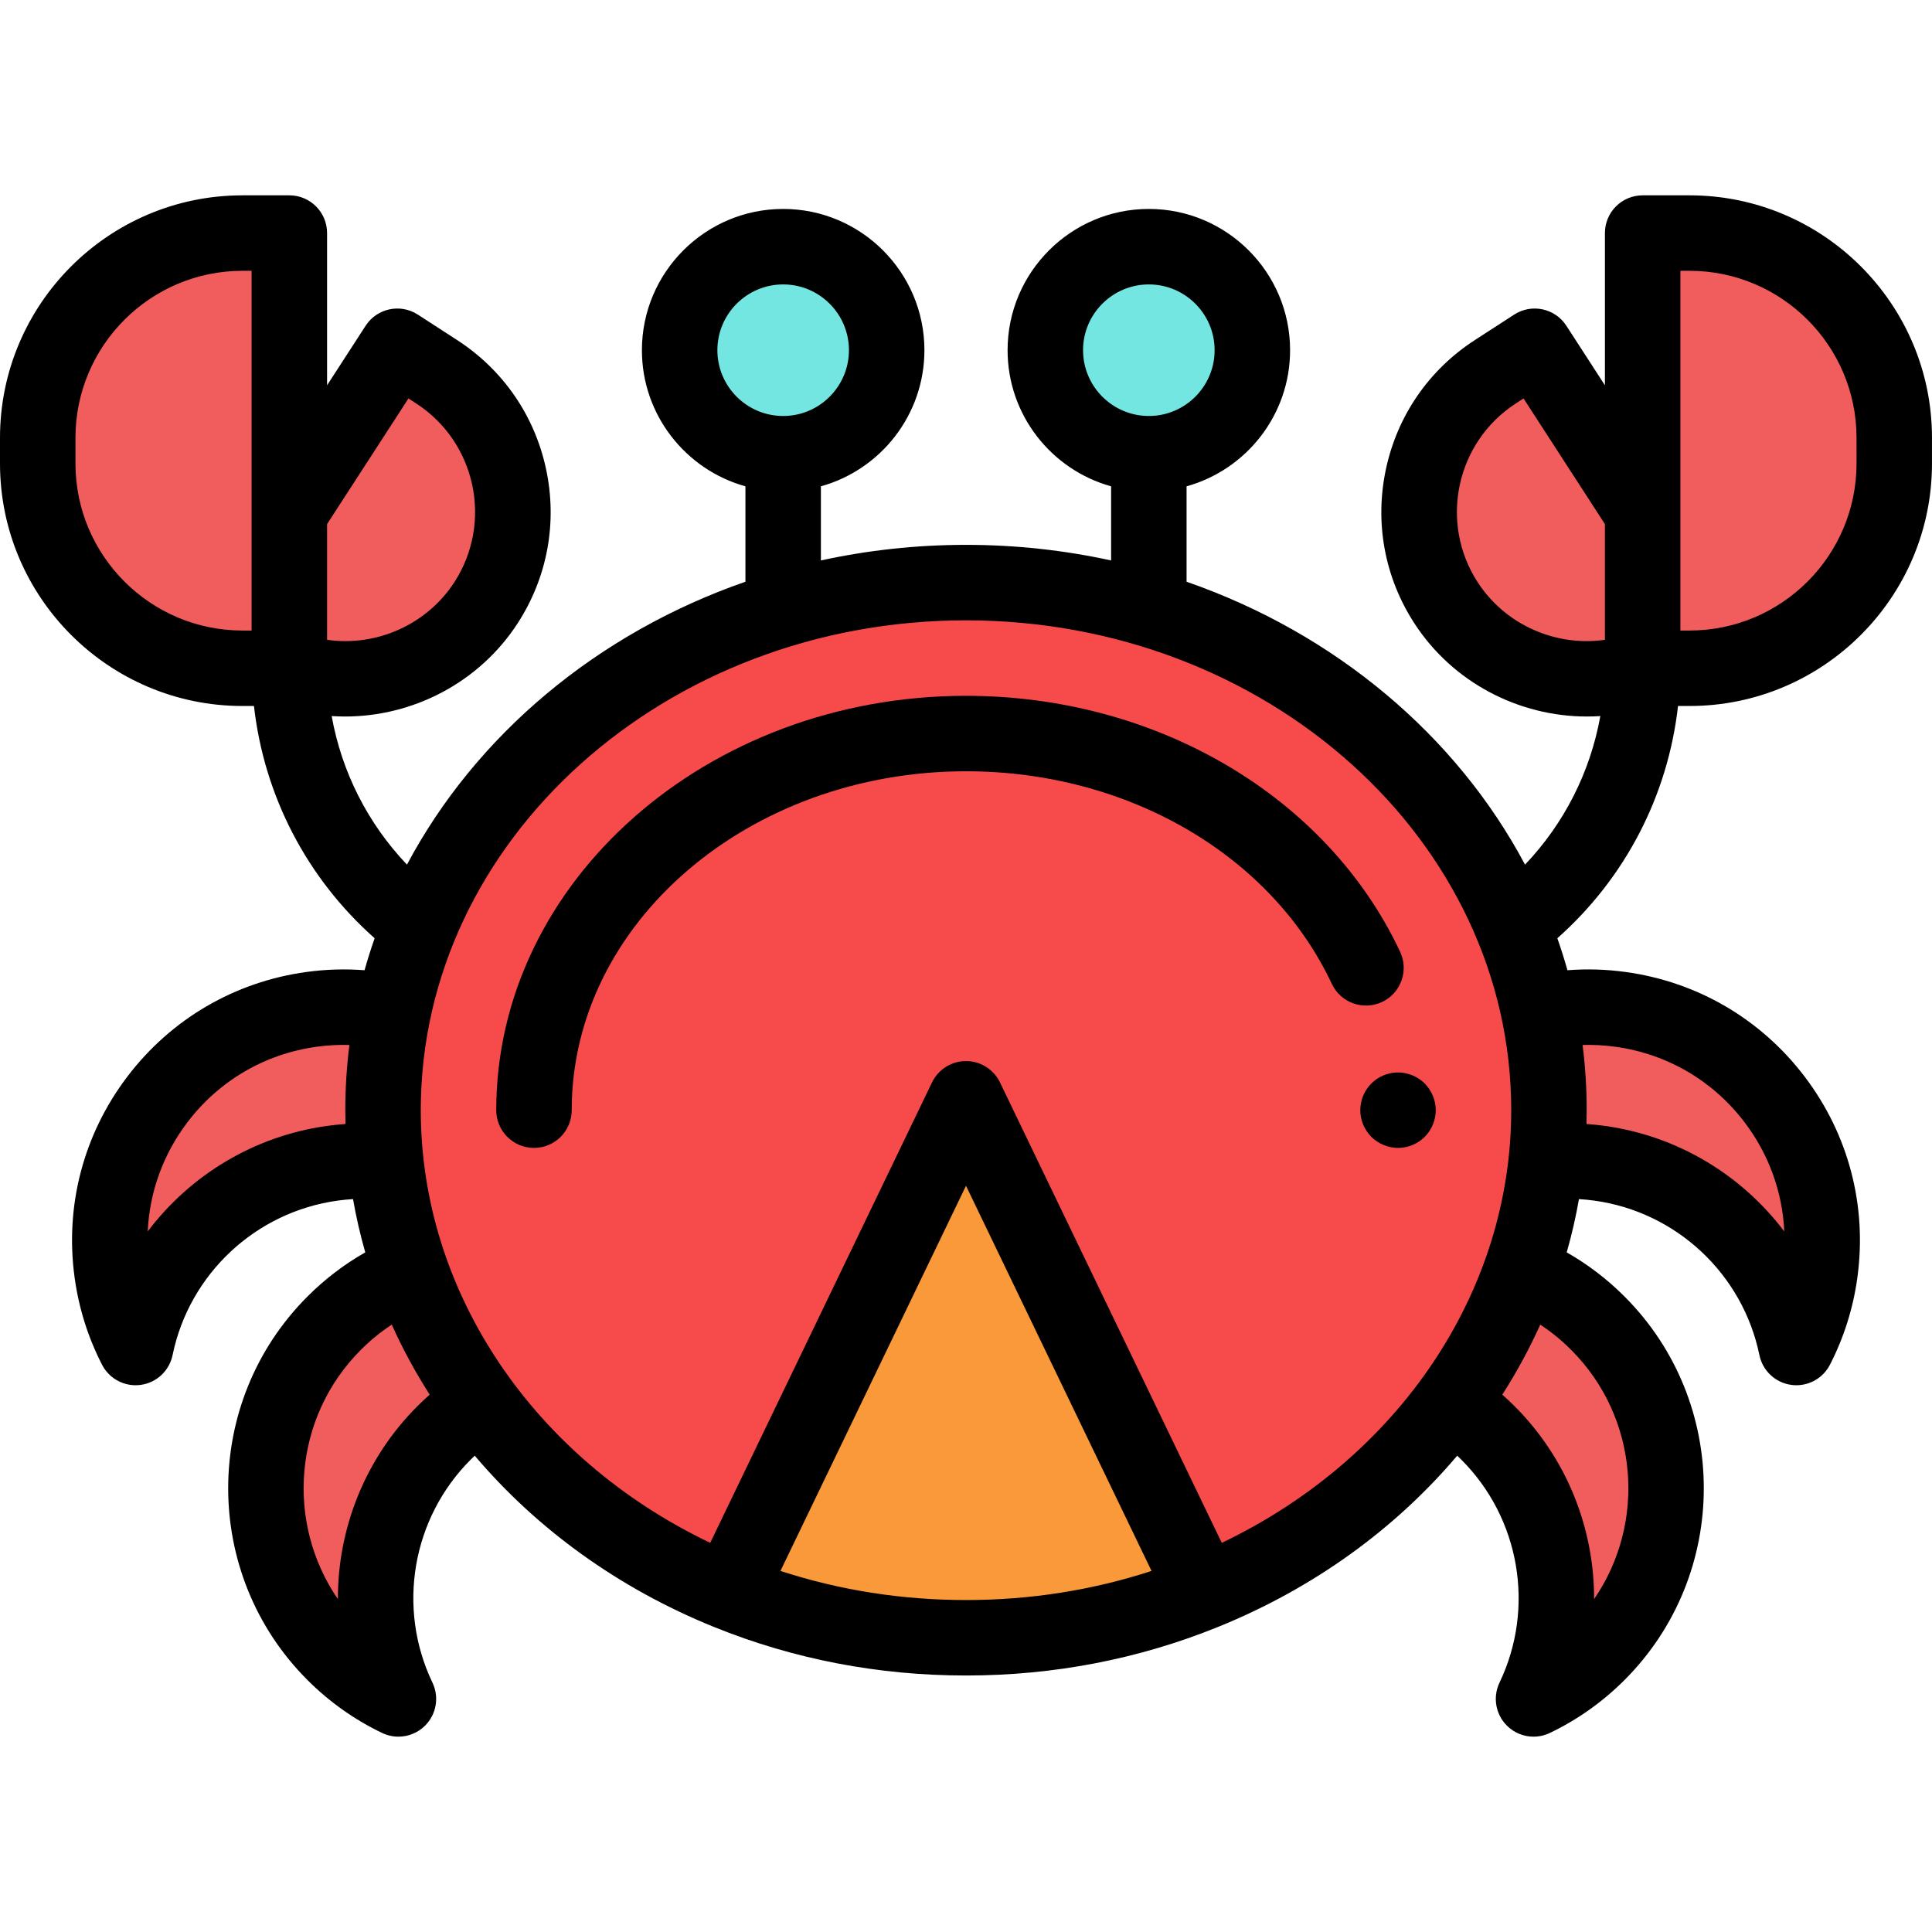 <?xml version="1.0" encoding="iso-8859-1"?>
<!-- Generator: Adobe Illustrator 19.0.0, SVG Export Plug-In . SVG Version: 6.00 Build 0)  -->
<svg version="1.1" id="Capa_1" xmlns="http://www.w3.org/2000/svg" xmlns:xlink="http://www.w3.org/1999/xlink" x="0px" y="0px"
	 viewBox="0 0 512.001 512.001" style="enable-background:new 0 0 512.001 512.001;" xml:space="preserve">
<g>
	<circle style="fill:#73E6E1;" cx="304.45" cy="92.81" r="27.433"/>
	<circle style="fill:#73E6E1;" cx="207.55" cy="92.81" r="27.433"/>
</g>
<g>
	<path style="fill:#F15D5C;" d="M435.321,177.097h12.425c29.964,0,54.255-24.291,54.255-54.255v-6.822
		c0-29.964-24.291-54.255-54.255-54.255h-12.425V177.097z"/>
	<path style="fill:#F15D5C;" d="M435.321,177.097v-41.158l-28.61-44.173l-10.429,6.754c-20.514,13.286-26.373,40.687-13.086,61.2
		l0,0c11.522,17.79,33.659,24.558,52.714,17.377L435.321,177.097L435.321,177.097z"/>
	<path style="fill:#F15D5C;" d="M76.679,177.097H64.255C34.291,177.097,10,152.806,10,122.842v-6.822
		c0-29.964,24.291-54.255,54.255-54.255H76.68v115.332H76.679z"/>
	<path style="fill:#F15D5C;" d="M115.718,98.52l-10.429-6.754l-28.61,44.173v41.158H76.09c19.055,7.182,41.192,0.413,52.714-17.377
		l0,0C142.091,139.206,136.232,111.806,115.718,98.52z"/>
	<path style="fill:#F15D5C;" d="M108.919,337.104c-7.406,3.021-14.346,7.536-20.356,13.547c-24.166,24.166-24.166,63.346,0,87.511
		c5.101,5.101,10.871,9.125,17.028,12.073c-11.016-23.01-6.991-51.418,12.073-70.483c3.043-3.043,6.324-5.702,9.783-7.978"/>
	<path style="fill:#F15D5C;" d="M104.155,268.318c-6.895-1.502-14.166-1.841-21.564-0.828
		c-33.859,4.636-57.549,35.843-52.913,69.702c0.979,7.147,3.141,13.842,6.263,19.912c5.139-24.988,25.521-45.182,52.233-48.84
		c4.766-0.652,9.478-0.743,14.072-0.324"/>
	<path style="fill:#F15D5C;" d="M384.553,371.773c3.459,2.276,6.74,4.936,9.783,7.978c19.064,19.065,23.089,47.474,12.073,70.483
		c6.157-2.948,11.927-6.972,17.028-12.073c24.166-24.166,24.166-63.346,0-87.511c-6.011-6.01-12.95-10.526-20.356-13.547"/>
	<path style="fill:#F15D5C;" d="M409.754,307.939c4.594-0.419,9.307-0.328,14.072,0.324c26.712,3.658,47.095,23.852,52.233,48.84
		c3.122-6.07,5.284-12.765,6.263-19.912c4.636-33.859-19.054-65.066-52.913-69.702c-7.398-1.013-14.669-0.674-21.564,0.828"/>
</g>
<path style="fill:#F9993A;" d="M318.97,421.917c-19.23,7.78-40.54,12.11-62.97,12.11s-43.74-4.33-62.97-12.11L256,291.197
	L318.97,421.917z"/>
<path style="fill:#F74B4B;" d="M256,154.397c-85.32,0-154.49,62.6-154.49,139.81c0,56.92,37.59,105.9,91.52,127.71L256,291.197
	l62.97,130.72c53.93-21.81,91.52-70.79,91.52-127.71C410.49,216.997,341.32,154.397,256,154.397z"/>
<path d="M447.746,51.766h-12.425c-5.523,0-10,4.478-10,10v40.338l-10.217-15.775c-3.002-4.636-9.195-5.96-13.829-2.957
	l-10.429,6.754c-12.164,7.878-20.531,20.021-23.561,34.192c-3.03,14.171-0.36,28.674,7.518,40.838
	c10.191,15.734,27.723,24.73,45.746,24.73c1.183,0,2.369-0.039,3.554-0.117c-2.65,14.802-9.549,28.439-19.952,39.369
	c-18.22-34.272-50.364-61.307-89.696-74.971v-25.285c15.801-4.385,27.433-18.897,27.433-36.076
	c0-20.641-16.792-37.433-37.433-37.433s-37.433,16.792-37.433,37.433c0,17.179,11.632,31.691,27.433,36.076v19.647
	c-12.34-2.702-25.217-4.134-38.454-4.134s-26.114,1.432-38.454,4.134v-19.647c15.801-4.385,27.433-18.897,27.433-36.076
	c0-20.641-16.792-37.433-37.433-37.433s-37.433,16.792-37.433,37.433c0,17.179,11.632,31.691,27.433,36.076v25.285
	c-39.333,13.664-71.476,40.699-89.697,74.971c-10.403-10.931-17.301-24.568-19.952-39.37c1.185,0.078,2.371,0.117,3.554,0.117
	c18.021,0,35.556-8.997,45.746-24.73c7.877-12.164,10.547-26.667,7.517-40.838s-11.397-26.314-23.561-34.192l-10.429-6.754
	c-4.636-3.001-10.827-1.678-13.829,2.957l-10.217,15.775V61.766c0-5.522-4.477-10-10-10H64.254C28.824,51.766,0,80.59,0,116.02
	v6.822c0,35.431,28.824,64.255,64.254,64.255h3.049c2.688,23.769,13.966,45.565,31.982,61.552c-0.98,2.79-1.873,5.616-2.675,8.474
	c-5.099-0.396-10.242-0.244-15.376,0.458c-19.022,2.604-35.892,12.46-47.501,27.753s-16.568,34.19-13.963,53.213
	c1.111,8.117,3.56,15.899,7.278,23.129c1.729,3.363,5.183,5.428,8.89,5.427c0.45,0,0.905-0.03,1.36-0.093
	c4.202-0.575,7.584-3.738,8.438-7.893c4.423-21.51,22.023-37.965,43.794-40.947c1.339-0.183,2.682-0.314,4.027-0.394
	c0.835,4.77,1.919,9.48,3.244,14.116c-5.576,3.168-10.702,7.079-15.31,11.687c-28.026,28.026-28.026,73.628,0,101.654
	c5.794,5.794,12.45,10.511,19.781,14.021c1.378,0.66,2.853,0.98,4.315,0.98c2.596,0,5.156-1.011,7.074-2.929
	c2.999-2.999,3.78-7.563,1.948-11.39c-9.482-19.807-5.414-43.555,10.125-59.094c0.355-0.355,0.716-0.705,1.082-1.05
	c16.373,19.333,37.985,35.112,63.464,45.415c0.013,0.005,0.025,0.01,0.038,0.015c21.047,8.51,43.481,12.825,66.681,12.825
	c23.214,0,45.662-4.32,66.721-12.84c0.016-0.006,0.031-0.013,0.047-0.02c25.458-10.304,47.052-26.075,63.415-45.396
	c0.366,0.345,0.727,0.695,1.083,1.051c15.539,15.538,19.607,39.286,10.125,59.093c-1.832,3.826-1.051,8.391,1.948,11.39
	c1.918,1.918,4.478,2.929,7.074,2.929c1.462,0,2.937-0.32,4.315-0.98c7.332-3.51,13.987-8.227,19.782-14.021
	c28.025-28.026,28.025-73.628,0-101.653c-4.608-4.608-9.734-8.519-15.31-11.688c1.324-4.635,2.409-9.345,3.244-14.115
	c1.345,0.08,2.688,0.211,4.027,0.394c21.772,2.982,39.372,19.438,43.795,40.947c0.854,4.154,4.236,7.317,8.438,7.893
	c0.455,0.063,0.909,0.093,1.36,0.093c3.707,0,7.16-2.063,8.89-5.427c3.718-7.229,6.167-15.012,7.278-23.129
	c2.604-19.022-2.354-37.92-13.963-53.213c-11.609-15.293-28.479-25.148-47.501-27.753c-5.134-0.703-10.277-0.855-15.376-0.459
	c-0.802-2.858-1.695-5.684-2.675-8.474c18.016-15.987,29.294-37.783,31.982-61.552h3.049c35.43,0,64.254-28.824,64.254-64.255
	v-6.822C512,80.59,483.176,51.766,447.746,51.766z M287.021,92.808c0-9.612,7.82-17.433,17.433-17.433
	c9.612,0,17.433,7.82,17.433,17.433c0,9.613-7.82,17.433-17.433,17.433C294.841,110.24,287.021,102.42,287.021,92.808z
	 M190.113,92.808c0-9.612,7.82-17.433,17.433-17.433c9.613,0,17.433,7.82,17.433,17.433c0,9.613-7.82,17.433-17.433,17.433
	C197.934,110.24,190.113,102.42,190.113,92.808z M108.247,105.595l2.036,1.318c15.853,10.268,20.396,31.518,10.129,47.37
	c-7.351,11.35-20.741,17.145-33.732,15.273v-30.663L108.247,105.595z M20,122.842v-6.822c0-24.401,19.853-44.254,44.254-44.254
	h2.425v95.331h-2.425C39.853,167.097,20,147.244,20,122.842z M86.817,298.356c-19.377,2.653-36.369,13.013-47.667,27.984
	c0.472-10.414,4.076-20.432,10.514-28.913c8.379-11.037,20.554-18.151,34.284-20.031c2.887-0.395,5.776-0.549,8.65-0.464
	c-0.718,5.669-1.087,11.433-1.087,17.275c0,1.222,0.017,2.441,0.049,3.658C89.975,297.977,88.393,298.141,86.817,298.356z
	 M110.592,372.681c-13.825,13.825-21.095,32.346-21.046,51.097c-13.882-20.197-11.853-48.115,6.088-66.057
	c2.522-2.522,5.257-4.753,8.182-6.681c2.884,6.4,6.246,12.601,10.056,18.559C112.747,370.592,111.653,371.62,110.592,372.681z
	 M206.829,416.313L256,314.24l49.171,102.074c-15.707,5.123-32.2,7.714-49.171,7.714S222.536,421.438,206.829,416.313z
	 M323.786,408.872l-58.777-122.015c-1.667-3.46-5.168-5.66-9.009-5.66s-7.342,2.2-9.009,5.66l-58.776,122.015
	c-46.893-22.419-76.705-66.534-76.705-114.665c0-71.578,64.818-129.811,144.49-129.811s144.49,58.232,144.49,129.811
	C400.49,342.339,370.678,386.453,323.786,408.872z M416.366,357.722c17.94,17.94,19.97,45.858,6.088,66.056
	c0.049-18.751-7.221-37.271-21.046-51.096c-1.061-1.061-2.156-2.09-3.28-3.083c3.809-5.958,7.172-12.159,10.056-18.559
	C411.109,352.968,413.844,355.199,416.366,357.722z M428.053,277.396c13.729,1.88,25.905,8.994,34.284,20.031
	c6.438,8.481,10.042,18.499,10.514,28.913c-11.299-14.972-28.291-25.331-47.668-27.984c-1.576-0.216-3.158-0.379-4.742-0.491
	c0.033-1.217,0.049-2.437,0.049-3.658c0-5.842-0.369-11.606-1.087-17.275C422.276,276.847,425.165,277.001,428.053,277.396z
	 M391.589,154.283c-10.268-15.853-5.724-37.103,10.129-47.37l2.036-1.318l21.567,33.299v30.663
	C412.331,171.426,398.938,165.631,391.589,154.283z M492,122.842c0,24.402-19.853,44.255-44.254,44.255h-2.425V71.766h2.425
	c24.402,0,44.254,19.853,44.254,44.254V122.842z"/>
<path d="M370.49,304.21c-0.65,0-1.31-0.07-1.95-0.2s-1.27-0.32-1.87-0.57c-0.61-0.25-1.19-0.56-1.73-0.92
	c-0.55-0.359-1.06-0.779-1.52-1.239c-1.86-1.86-2.93-4.44-2.93-7.07c0-0.65,0.07-1.311,0.2-1.96c0.12-0.641,0.32-1.26,0.57-1.87
	c0.25-0.6,0.55-1.18,0.91-1.72c0.37-0.551,0.79-1.061,1.25-1.521s0.97-0.88,1.52-1.25c0.54-0.359,1.12-0.67,1.73-0.92
	c0.6-0.25,1.23-0.439,1.87-0.57c3.24-0.649,6.7,0.41,9.02,2.74c0.46,0.46,0.88,0.97,1.24,1.521c0.36,0.54,0.67,1.12,0.92,1.72
	c0.25,0.61,0.45,1.229,0.57,1.87c0.14,0.649,0.2,1.31,0.2,1.96c0,2.63-1.07,5.21-2.93,7.07
	C375.7,303.141,373.12,304.21,370.49,304.21z"/>
<path d="M141.51,304.207c-5.523,0-10-4.478-10-10c0-60.549,55.846-109.81,124.49-109.81c50.526,0,95.687,26.628,115.052,67.837
	c2.349,4.998,0.201,10.954-4.797,13.304c-4.998,2.347-10.956,0.2-13.303-4.798c-16.084-34.227-54.14-56.343-96.952-56.343
	c-57.616,0-104.49,40.288-104.49,89.81C151.51,299.729,147.033,304.207,141.51,304.207z"/>
<g>
</g>
<g>
</g>
<g>
</g>
<g>
</g>
<g>
</g>
<g>
</g>
<g>
</g>
<g>
</g>
<g>
</g>
<g>
</g>
<g>
</g>
<g>
</g>
<g>
</g>
<g>
</g>
<g>
</g>
</svg>
